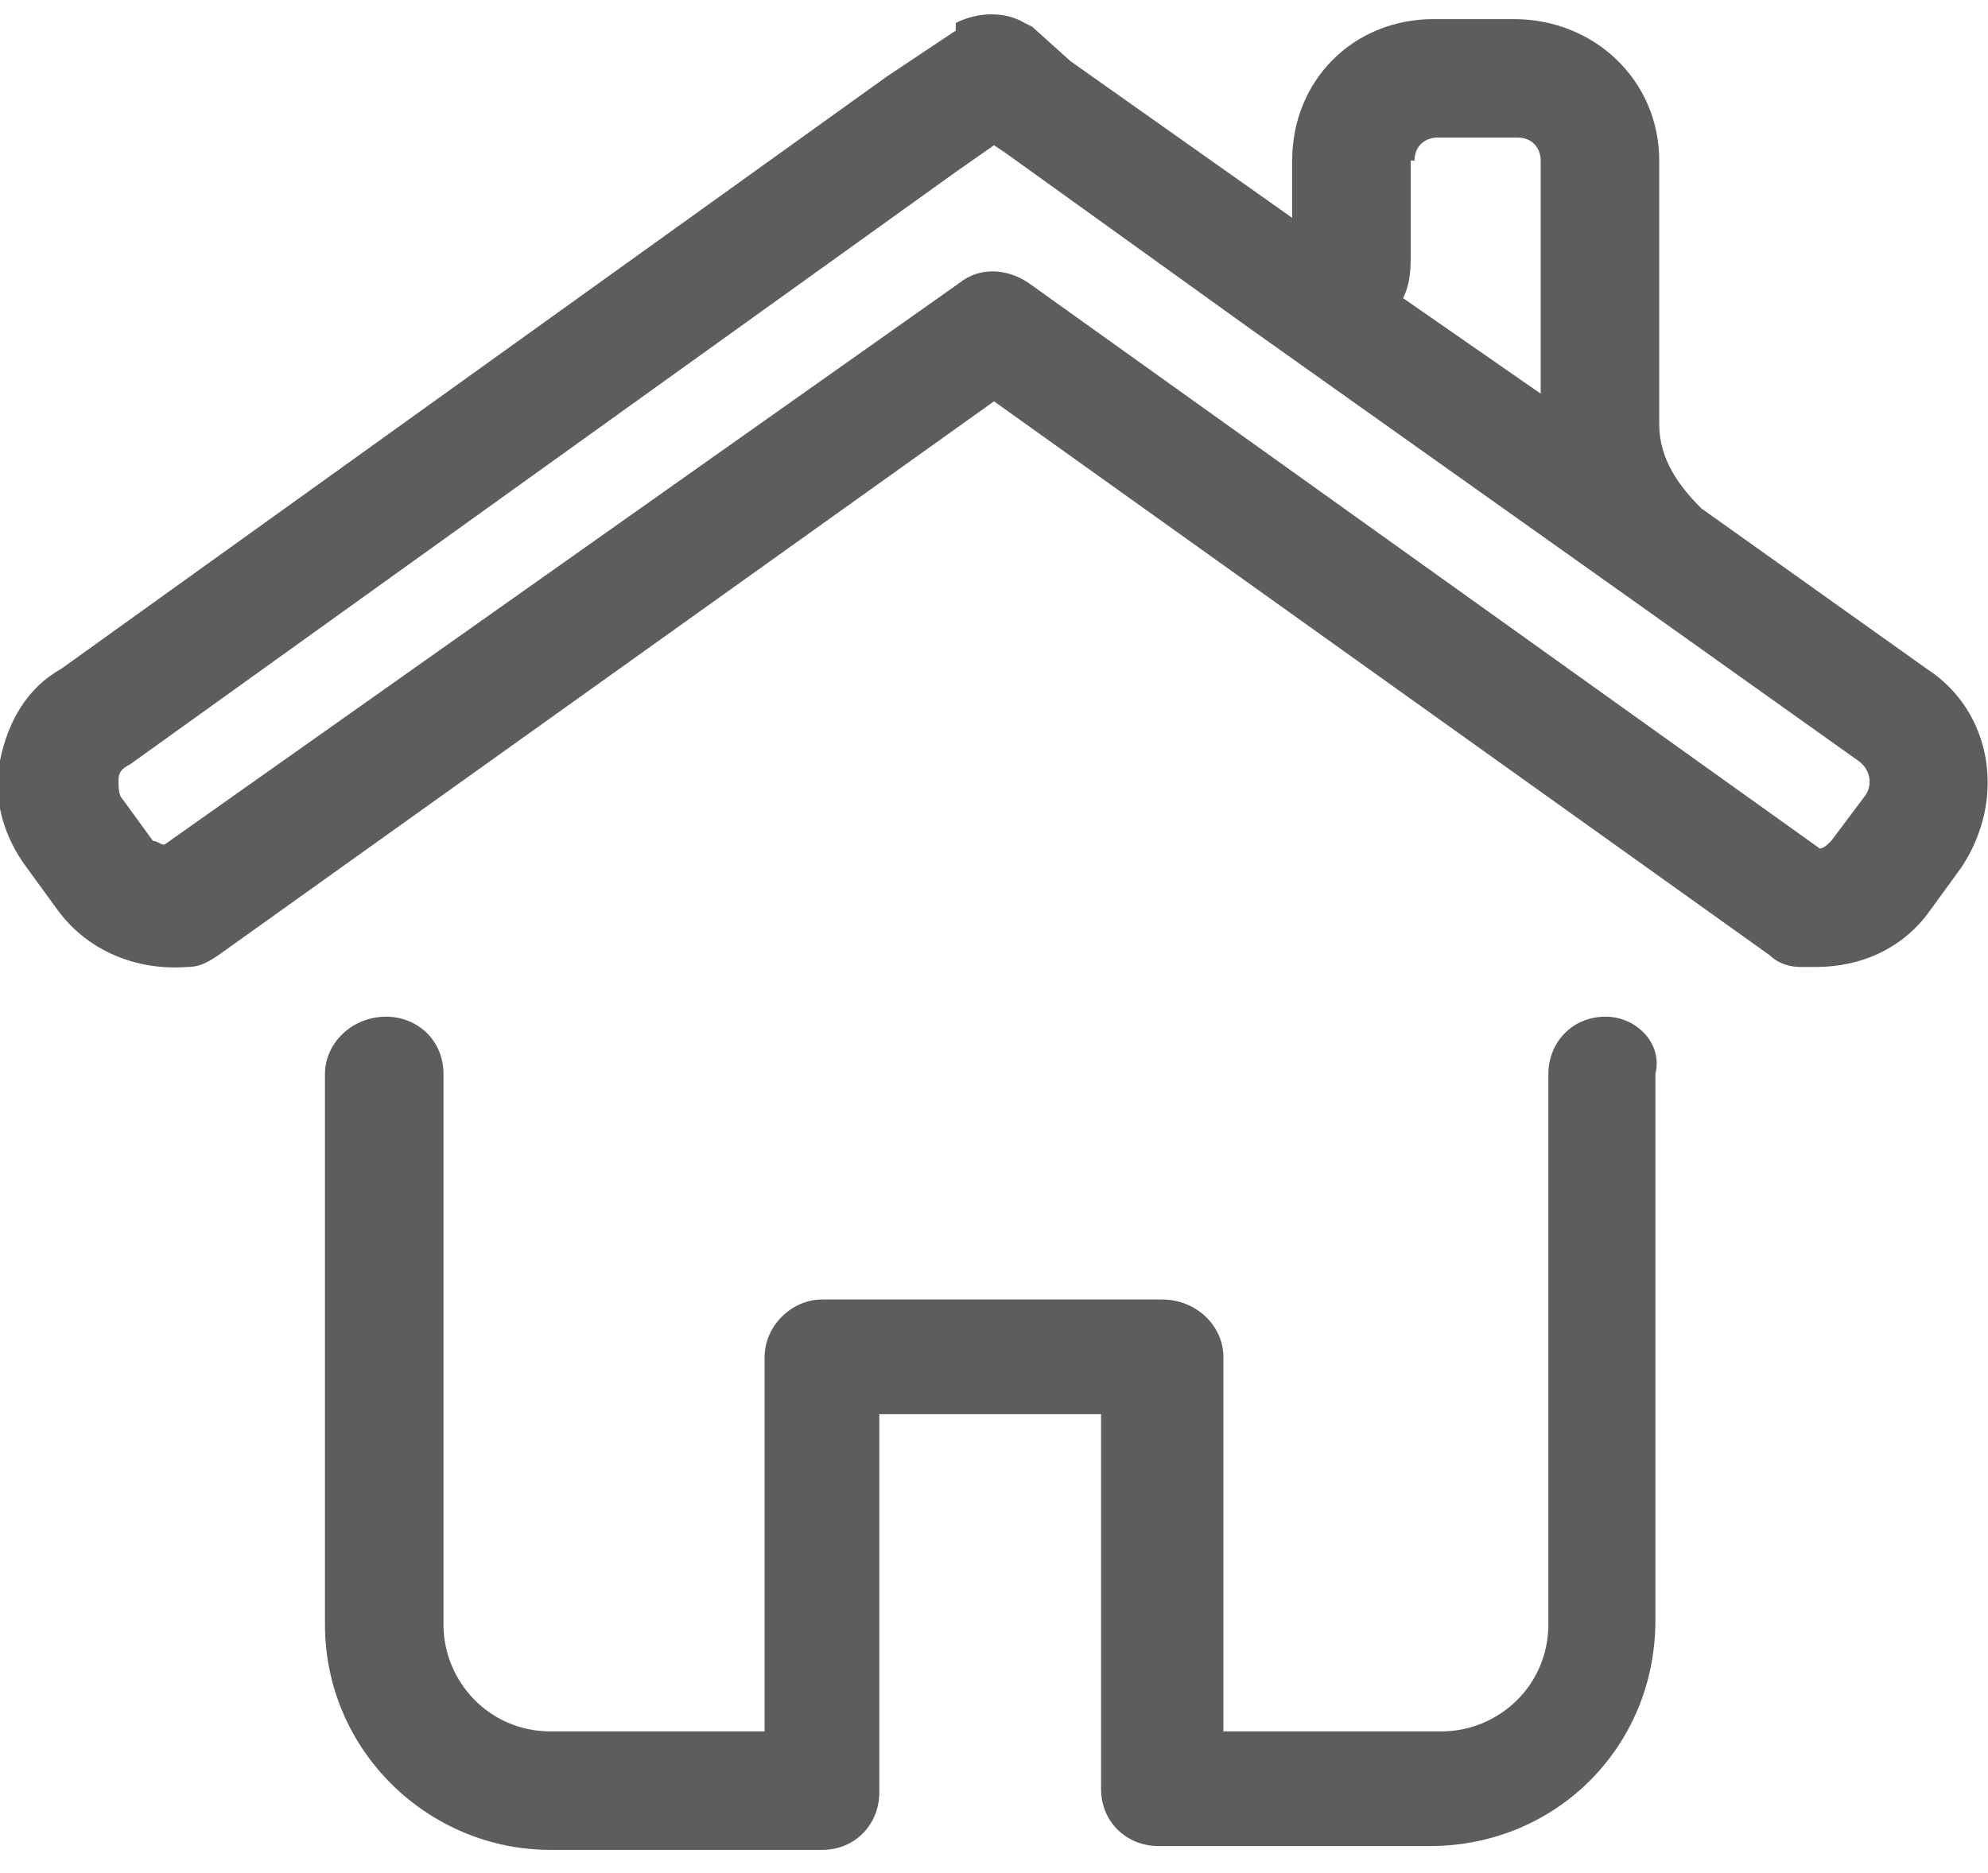 <?xml version="1.0" encoding="UTF-8" standalone="no"?>
<svg width="52px" height="49px" viewBox="0 0 52 49" version="1.1" xmlns="http://www.w3.org/2000/svg" xmlns:xlink="http://www.w3.org/1999/xlink">
    <!-- Generator: Sketch 48 (47235) - http://www.bohemiancoding.com/sketch -->
    <title>Home</title>
    <desc>Created with Sketch.</desc>
    <defs></defs>
    <g id="Icons" stroke="none" stroke-width="1" fill="none" fill-rule="evenodd" transform="translate(-856, -642)">
        <g id="Home" transform="translate(849, 634)">
            <rect id="Rectangle-4-Copy-21" x="0" y="0" width="64" height="64"></rect>
            <g id="home" transform="translate(6, 8)" fill="#5D5D5D">
                <g id="Shape">
                    <path d="M43,26.6 C42.1,26.6 41.5,27.3 41.5,28.1 L41.5,42.5 C41.5,44.1 40.2,45.3 38.7,45.3 L33,45.3 L33,35.5 C33,34.7 32.3,34 31.4,34 L22.5,34 C21.7,34 21,34.7 21,35.5 L21,45.3 L15.4,45.3 C13.8,45.3 12.6,44 12.6,42.5 L12.6,28.1 C12.6,27.2 11.9,26.6 11.1,26.6 C10.2,26.6 9.5,27.3 9.5,28.1 L9.5,42.5 C9.5,45.8 12.2,48.4 15.4,48.4 L22.5,48.4 C23.4,48.4 24,47.7 24,46.9 L24,37 L29.8,37 L29.8,46.8 C29.8,47.7 30.5,48.3 31.3,48.3 L38.4,48.3 C41.7,48.3 44.3,45.7 44.3,42.4 L44.3,28.1 C44.5,27.3 43.8,26.6 43,26.6 Z" fill-rule="nonzero"></path>
                    <path d="M51.4,17.5 L45.5,13.3 C44.9,12.7 44.4,12 44.4,11.1 L44.4,4.2 C44.4,2.1 42.7,0.5 40.6,0.5 L38.5,0.5 C36.4,0.5 34.8,2.1 34.8,4.2 L34.8,5.7 L29,1.6 L28,0.7 L27.8,0.6 C27.3,0.3 26.6,0.3 26,0.6 L26,0.8 L24.2,2 L2.6,17.5 C1.7,18 1.2,18.9 1,19.9 C0.8,20.9 1.1,21.9 1.7,22.7 L2.5,23.8 C3.3,24.9 4.6,25.4 5.9,25.3 C6.2,25.3 6.4,25.2 6.7,25 L27,10.5 L47.3,25 C47.5,25.2 47.8,25.3 48.1,25.3 L48.5,25.3 C49.7,25.3 50.8,24.8 51.5,23.8 L52.3,22.7 C53.5,20.9 53.1,18.6 51.4,17.5 Z M38,4.2 C38,3.8 38.3,3.6 38.6,3.6 L40.7,3.6 C41.1,3.6 41.3,3.9 41.3,4.2 L41.3,10.3 L37.7,7.8 C37.9,7.4 37.9,7 37.9,6.6 L37.9,4.2 L38,4.2 Z M49.8,20.8 L48.9,22 C48.8,22.1 48.7,22.2 48.6,22.2 L27.9,7.4 C27.3,7 26.6,7 26.1,7.4 L5.3,22.1 C5.2,22.1 5.1,22 5,22 L4.2,20.9 C4.1,20.8 4.1,20.6 4.1,20.4 C4.1,20.2 4.2,20.1 4.4,20 L26,4.5 L27,3.8 L27.3,4 L33.7,8.6 L43.7,15.7 L49.6,19.9 C49.9,20.1 50,20.5 49.8,20.8 Z" fill-rule="nonzero"></path>
                </g>
            </g>
        </g>
    </g>
</svg>